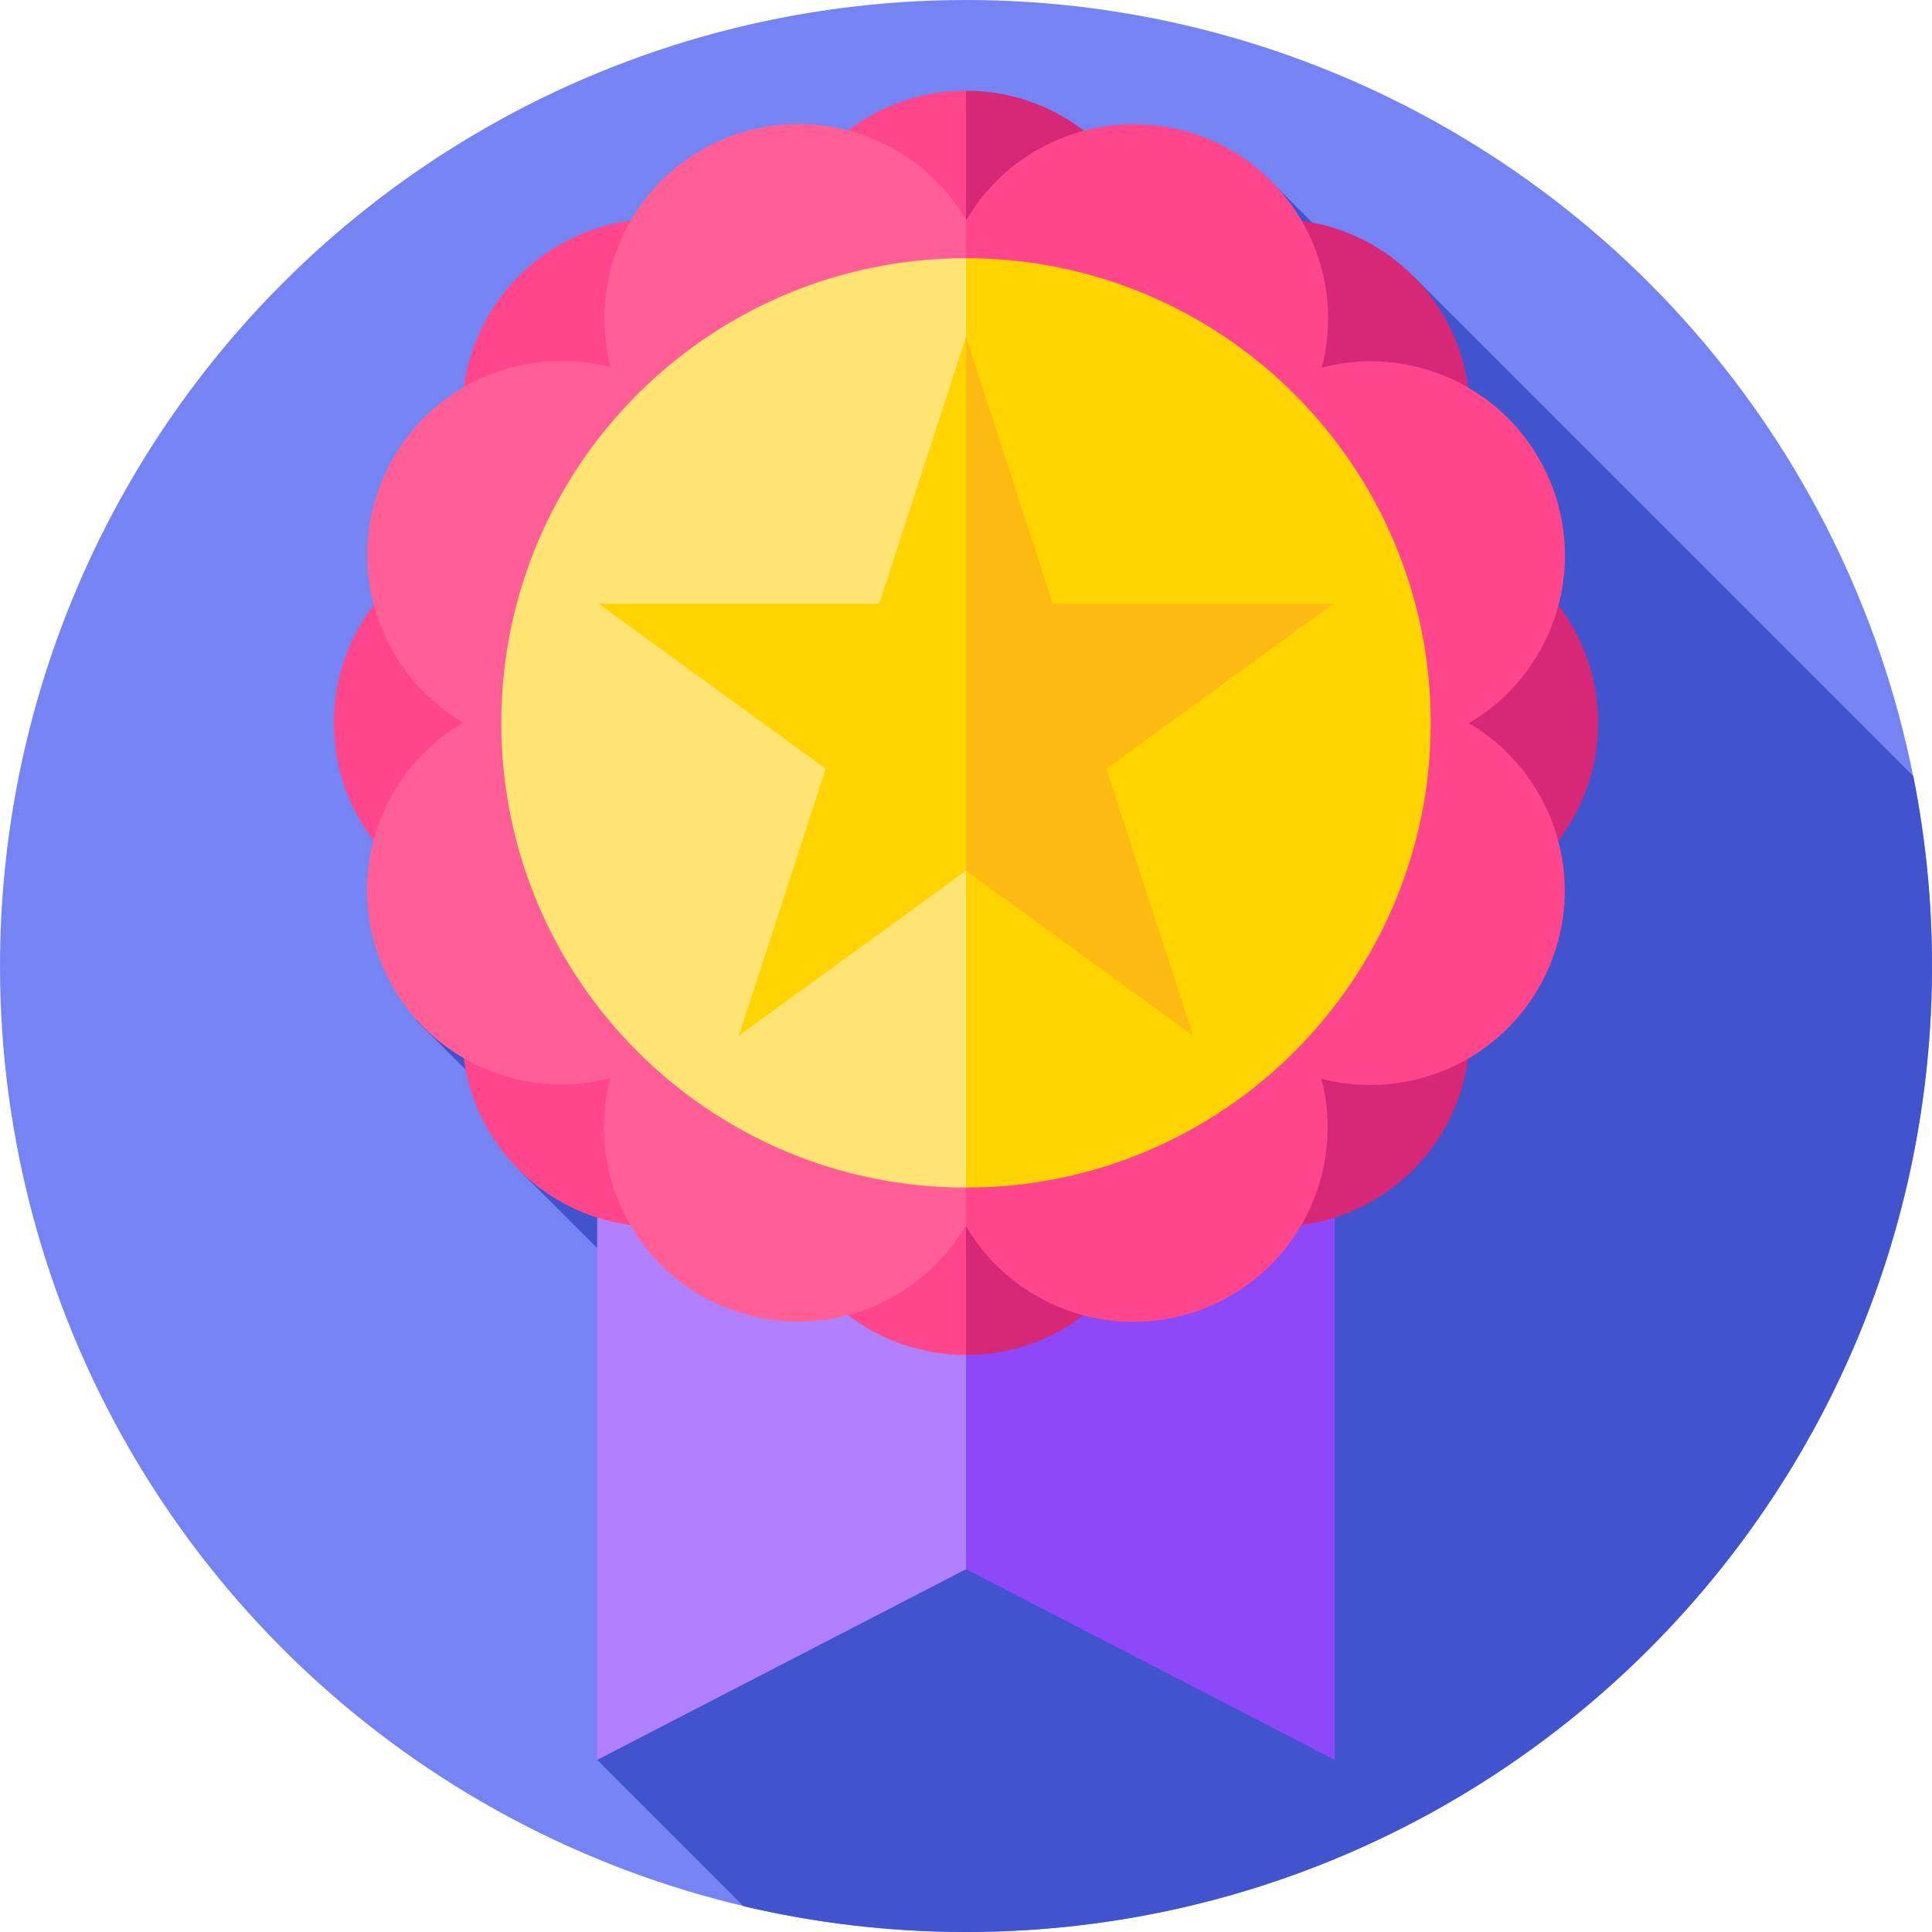 <svg id="Capa_1" enable-background="new 0 0 512 512" height="512" viewBox="0 0 512 512" width="512" xmlns="http://www.w3.org/2000/svg"><g><g><g><g><g><g><circle cx="256" cy="256" fill="#7584f2" r="256"/></g></g></g></g></g><path d="m368.306 79.536-33.625-33.625-224.415 224.416 33.492 33.492-6.218 6.218 88.536 88.536-67.811 67.811 38.782 38.782c18.927 4.462 38.662 6.834 58.953 6.834 141.385 0 256-114.615 256-256 0-17.217-1.712-34.033-4.953-50.298l-132.586-132.586z" fill="#4253ce"/><g><g><path d="m309.721 353.292-53.721 62.563-97.736 50.53v-195.473h97.736z" fill="#b180ff"/><path d="m353.736 466.385-97.736-50.53v-144.943h97.736z" fill="#8d48f9"/></g><g><path d="m256 24.048c-26.037 0-47.546 19.329-50.994 44.418-20.179-15.302-49.056-13.761-67.467 4.65-18.41 18.411-19.952 47.288-4.65 67.467-25.089 3.448-44.418 24.958-44.418 50.994s19.329 47.546 44.418 50.994c-15.302 20.179-13.76 49.056 4.65 67.467s47.288 19.952 67.467 4.65c3.448 25.089 24.957 44.418 50.994 44.418l33.262-167.529z" fill="#ff468c"/><path d="m379.111 140.582c15.302-20.179 13.76-49.056-4.65-67.467-18.411-18.411-47.288-19.952-67.467-4.65-3.448-25.088-24.957-44.417-50.994-44.417v335.058c26.037 0 47.546-19.329 50.994-44.418 20.179 15.302 49.056 13.761 67.467-4.65 18.41-18.411 19.952-47.288 4.65-67.467 25.089-3.448 44.418-24.958 44.418-50.994s-19.329-47.547-44.418-50.995z" fill="#d72878"/></g><g><path d="m256 58.192c-12.806-21.773-40.005-31.359-64.017-21.43-24.061 9.949-36.552 36.031-30.151 60.533-24.495-6.43-50.591 6.029-60.57 30.078-9.978 24.049-.368 51.324 21.484 64.124-21.867 12.773-31.51 40.037-21.561 64.098s36.031 36.552 60.533 30.151c-6.43 24.495 6.029 50.591 30.078 60.57s51.324.368 64.124-21.484c.026.044.054.086.08.131l44.014-133.358z" fill="#ff5f96"/><path d="m410.815 127.56c-9.949-24.061-36.031-36.552-60.533-30.151 6.43-24.495-6.029-50.592-30.078-60.57s-51.324-.368-64.124 21.484c-.026-.044-.054-.087-.08-.131v266.77c12.806 21.774 40.005 31.36 64.017 21.431 24.061-9.949 36.552-36.031 30.151-60.533 24.495 6.43 50.591-6.029 60.57-30.078 9.978-24.048.368-51.324-21.483-64.124 21.867-12.774 31.509-40.038 21.56-64.098z" fill="#ff468c"/></g><g><g><g><path d="m291.299 191.577-35.299 123.146c-68.012 0-123.147-55.135-123.147-123.147s55.135-123.146 123.147-123.146z" fill="#ffe473"/><path d="m379.147 191.577c0 68.012-55.135 123.147-123.147 123.147v-246.294c68.012 0 123.147 55.135 123.147 123.147z" fill="#ffd400"/><g><path d="m256 89.288 19.156 97.791-19.156 43.643-60.156 43.705 22.978-70.717-60.156-43.705h74.357z" fill="#ffd400"/><path d="m256 89.288 22.977 70.717h74.357l-60.156 43.705 22.978 70.717-60.156-43.705z" fill="#fdba12"/></g></g></g></g></g></g></svg>